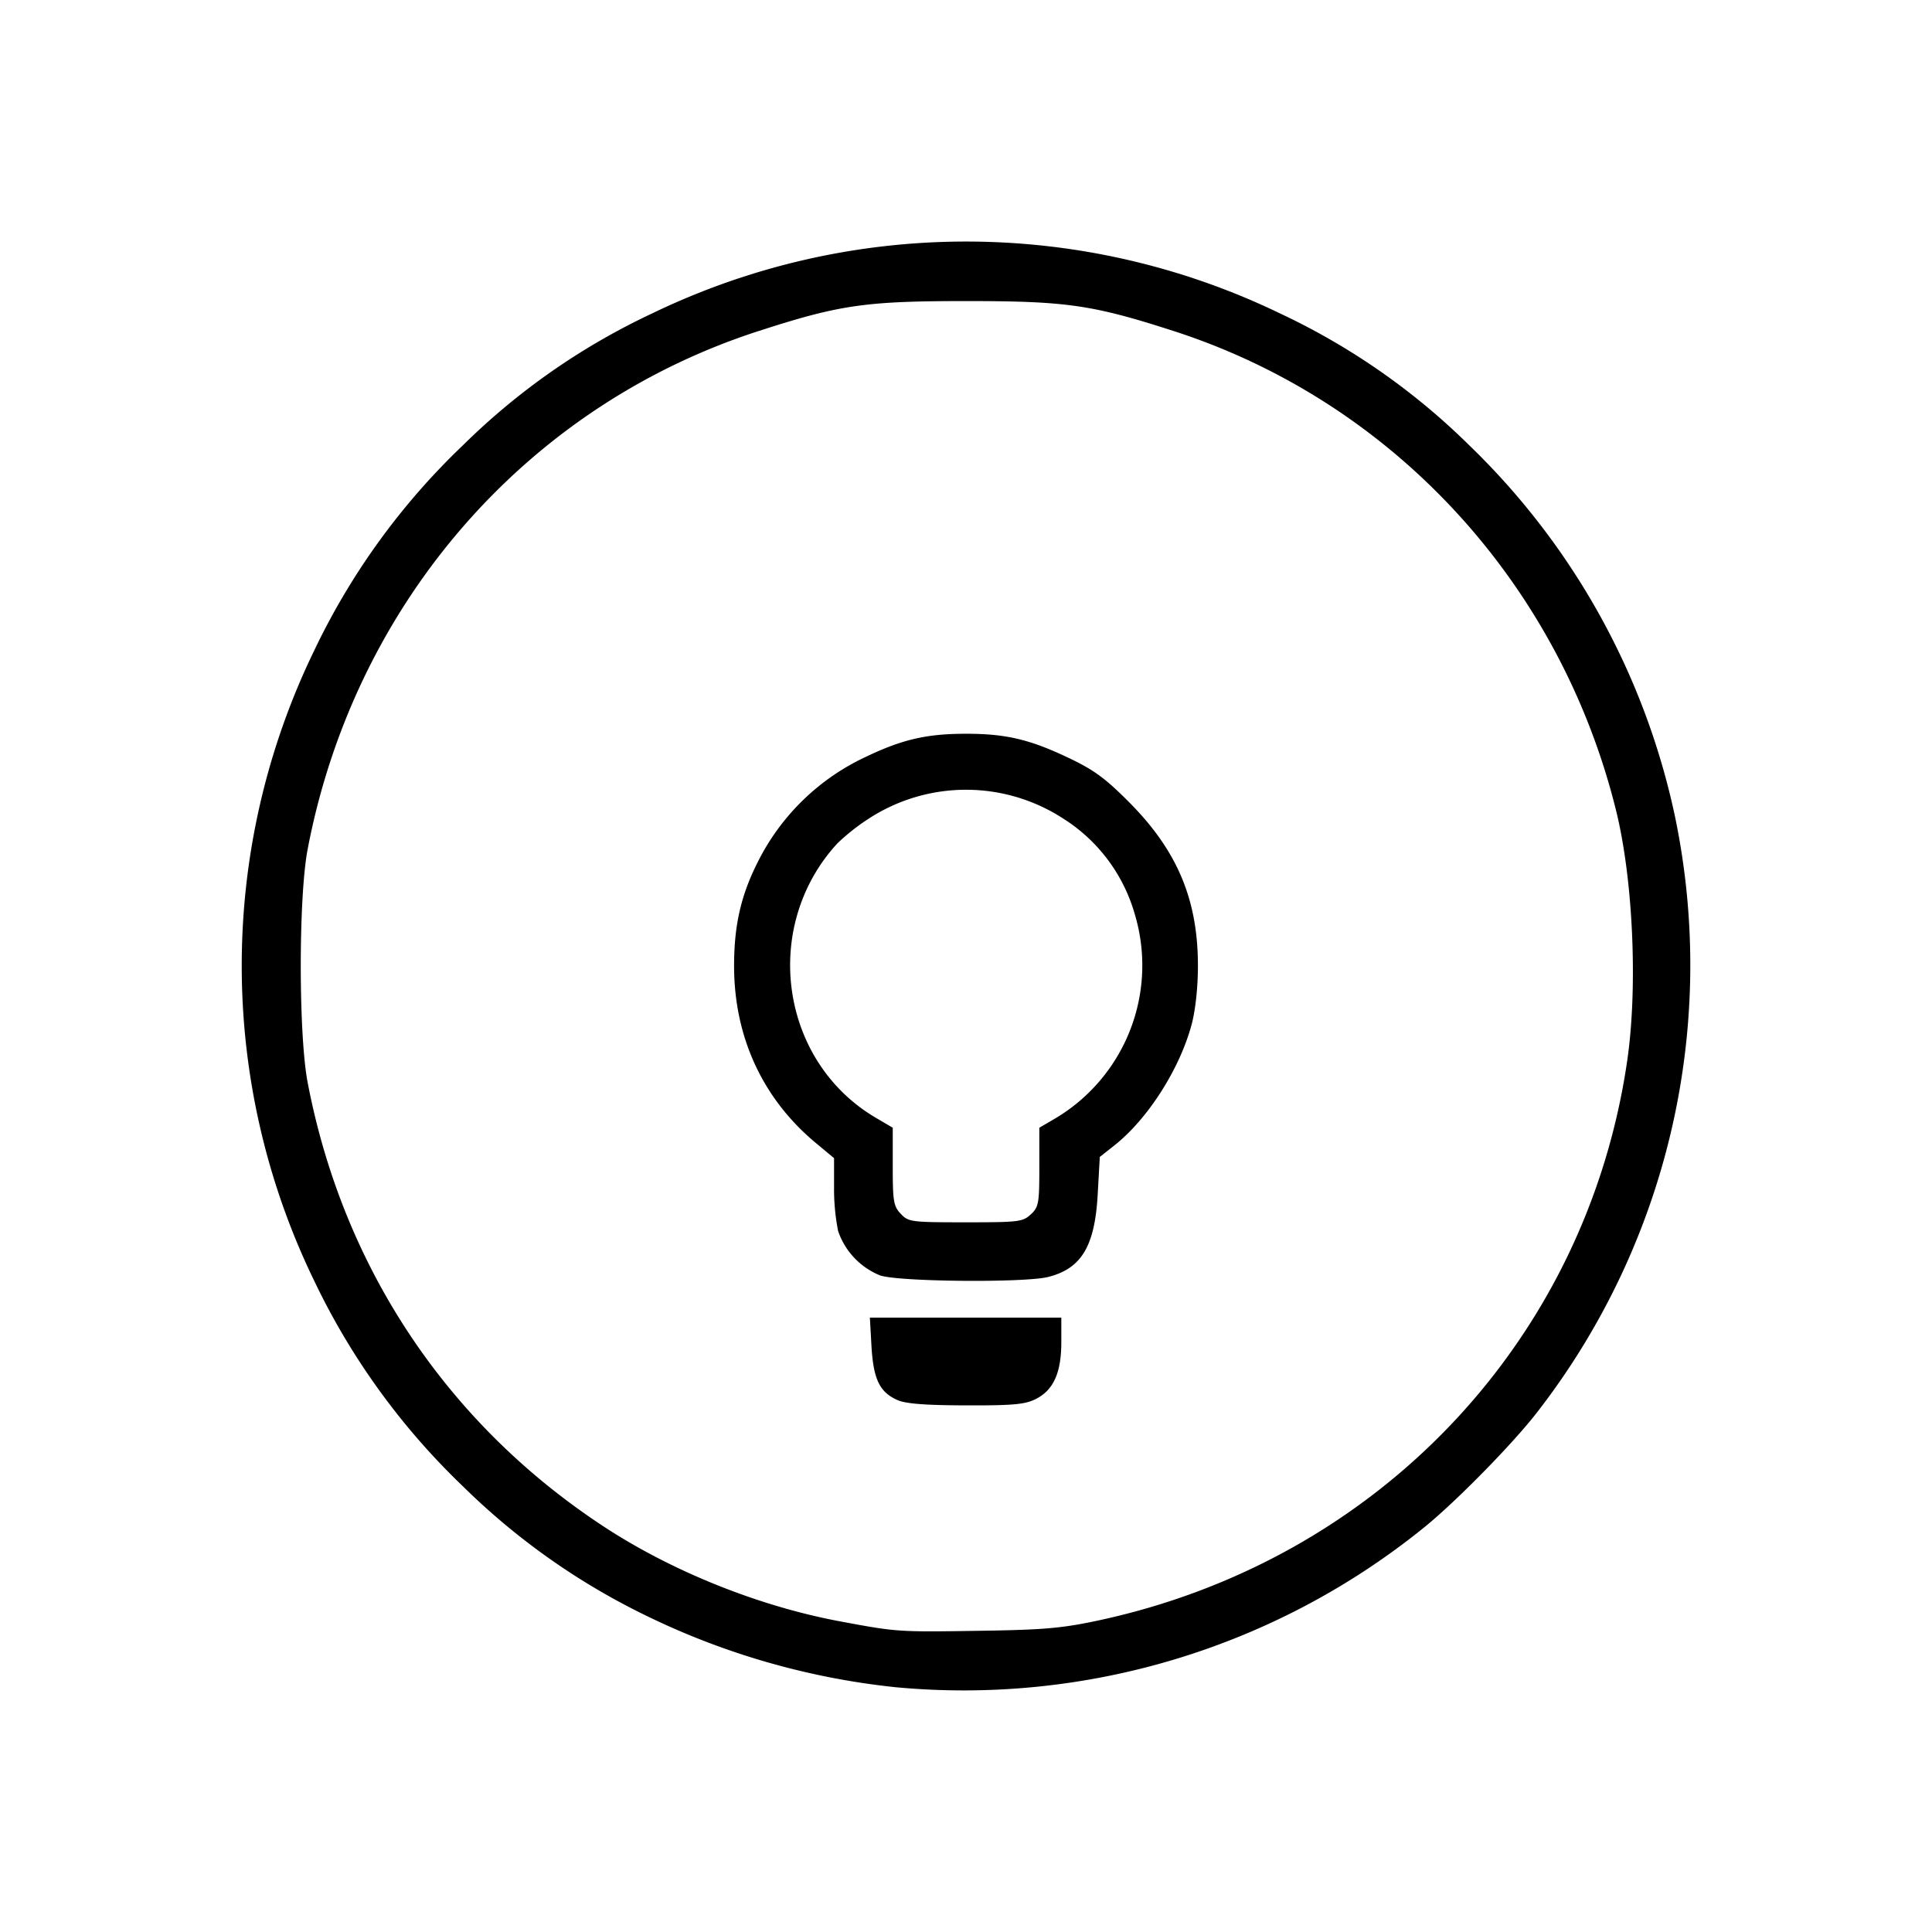 <svg xmlns="http://www.w3.org/2000/svg" viewBox="0 0 24 24"><path d="M11.123 20.959a9.269 9.269 0 0 1-3.097-.889 8.575 8.575 0 0 1-2.277-1.608 8.753 8.753 0 0 1-1.85-2.56 8.961 8.961 0 0 1 0-7.812 8.683 8.683 0 0 1 1.85-2.557 8.446 8.446 0 0 1 2.347-1.637 8.963 8.963 0 0 1 7.81 0 8.446 8.446 0 0 1 2.347 1.637 9.007 9.007 0 0 1 2.556 4.618 9.058 9.058 0 0 1-1.702 7.377c-.296.388-1.016 1.123-1.417 1.447a9.086 9.086 0 0 1-6.567 1.984zm2.53-.831c3.478-.75 6.056-3.482 6.561-6.953.133-.913.073-2.257-.14-3.112-.702-2.83-2.78-5.078-5.504-5.954-1.002-.323-1.324-.369-2.57-.369-1.245 0-1.568.046-2.569.37-2.892.931-5.028 3.385-5.61 6.443-.113.597-.113 2.292 0 2.89.438 2.298 1.73 4.239 3.674 5.517.85.559 1.931.993 2.94 1.181.712.133.722.133 1.748.117.792-.012 1.014-.032 1.47-.13zm-2.502-2.735c-.223-.097-.3-.256-.325-.665l-.02-.36h2.378v.306c0 .38-.098.596-.319.706-.131.066-.281.08-.864.078-.497-.001-.749-.02-.85-.065m-.22-1.55a.91.91 0 0 1-.52-.552 2.7 2.7 0 0 1-.05-.54v-.364l-.232-.193c-.658-.55-1.01-1.316-1.01-2.196 0-.5.084-.872.292-1.285a2.84 2.84 0 0 1 1.338-1.308c.458-.22.762-.29 1.252-.29.494 0 .792.07 1.274.3.313.148.457.254.753.552.598.602.853 1.21.853 2.03 0 .266-.03.547-.078.729-.148.553-.544 1.174-.959 1.502l-.182.144-.026.463c-.035.646-.202.924-.616 1.028-.296.074-1.864.06-2.089-.02zm1.875-.758c.097-.092.105-.136.105-.588v-.488l.207-.121a2.212 2.212 0 0 0 .978-2.534 2.077 2.077 0 0 0-.886-1.184 2.215 2.215 0 0 0-2.419 0 2.599 2.599 0 0 0-.39.308c-.95 1.035-.713 2.71.483 3.41l.206.121v.482c0 .432.01.493.1.588.095.1.125.105.804.105.663 0 .713-.006.812-.1z"/></svg>